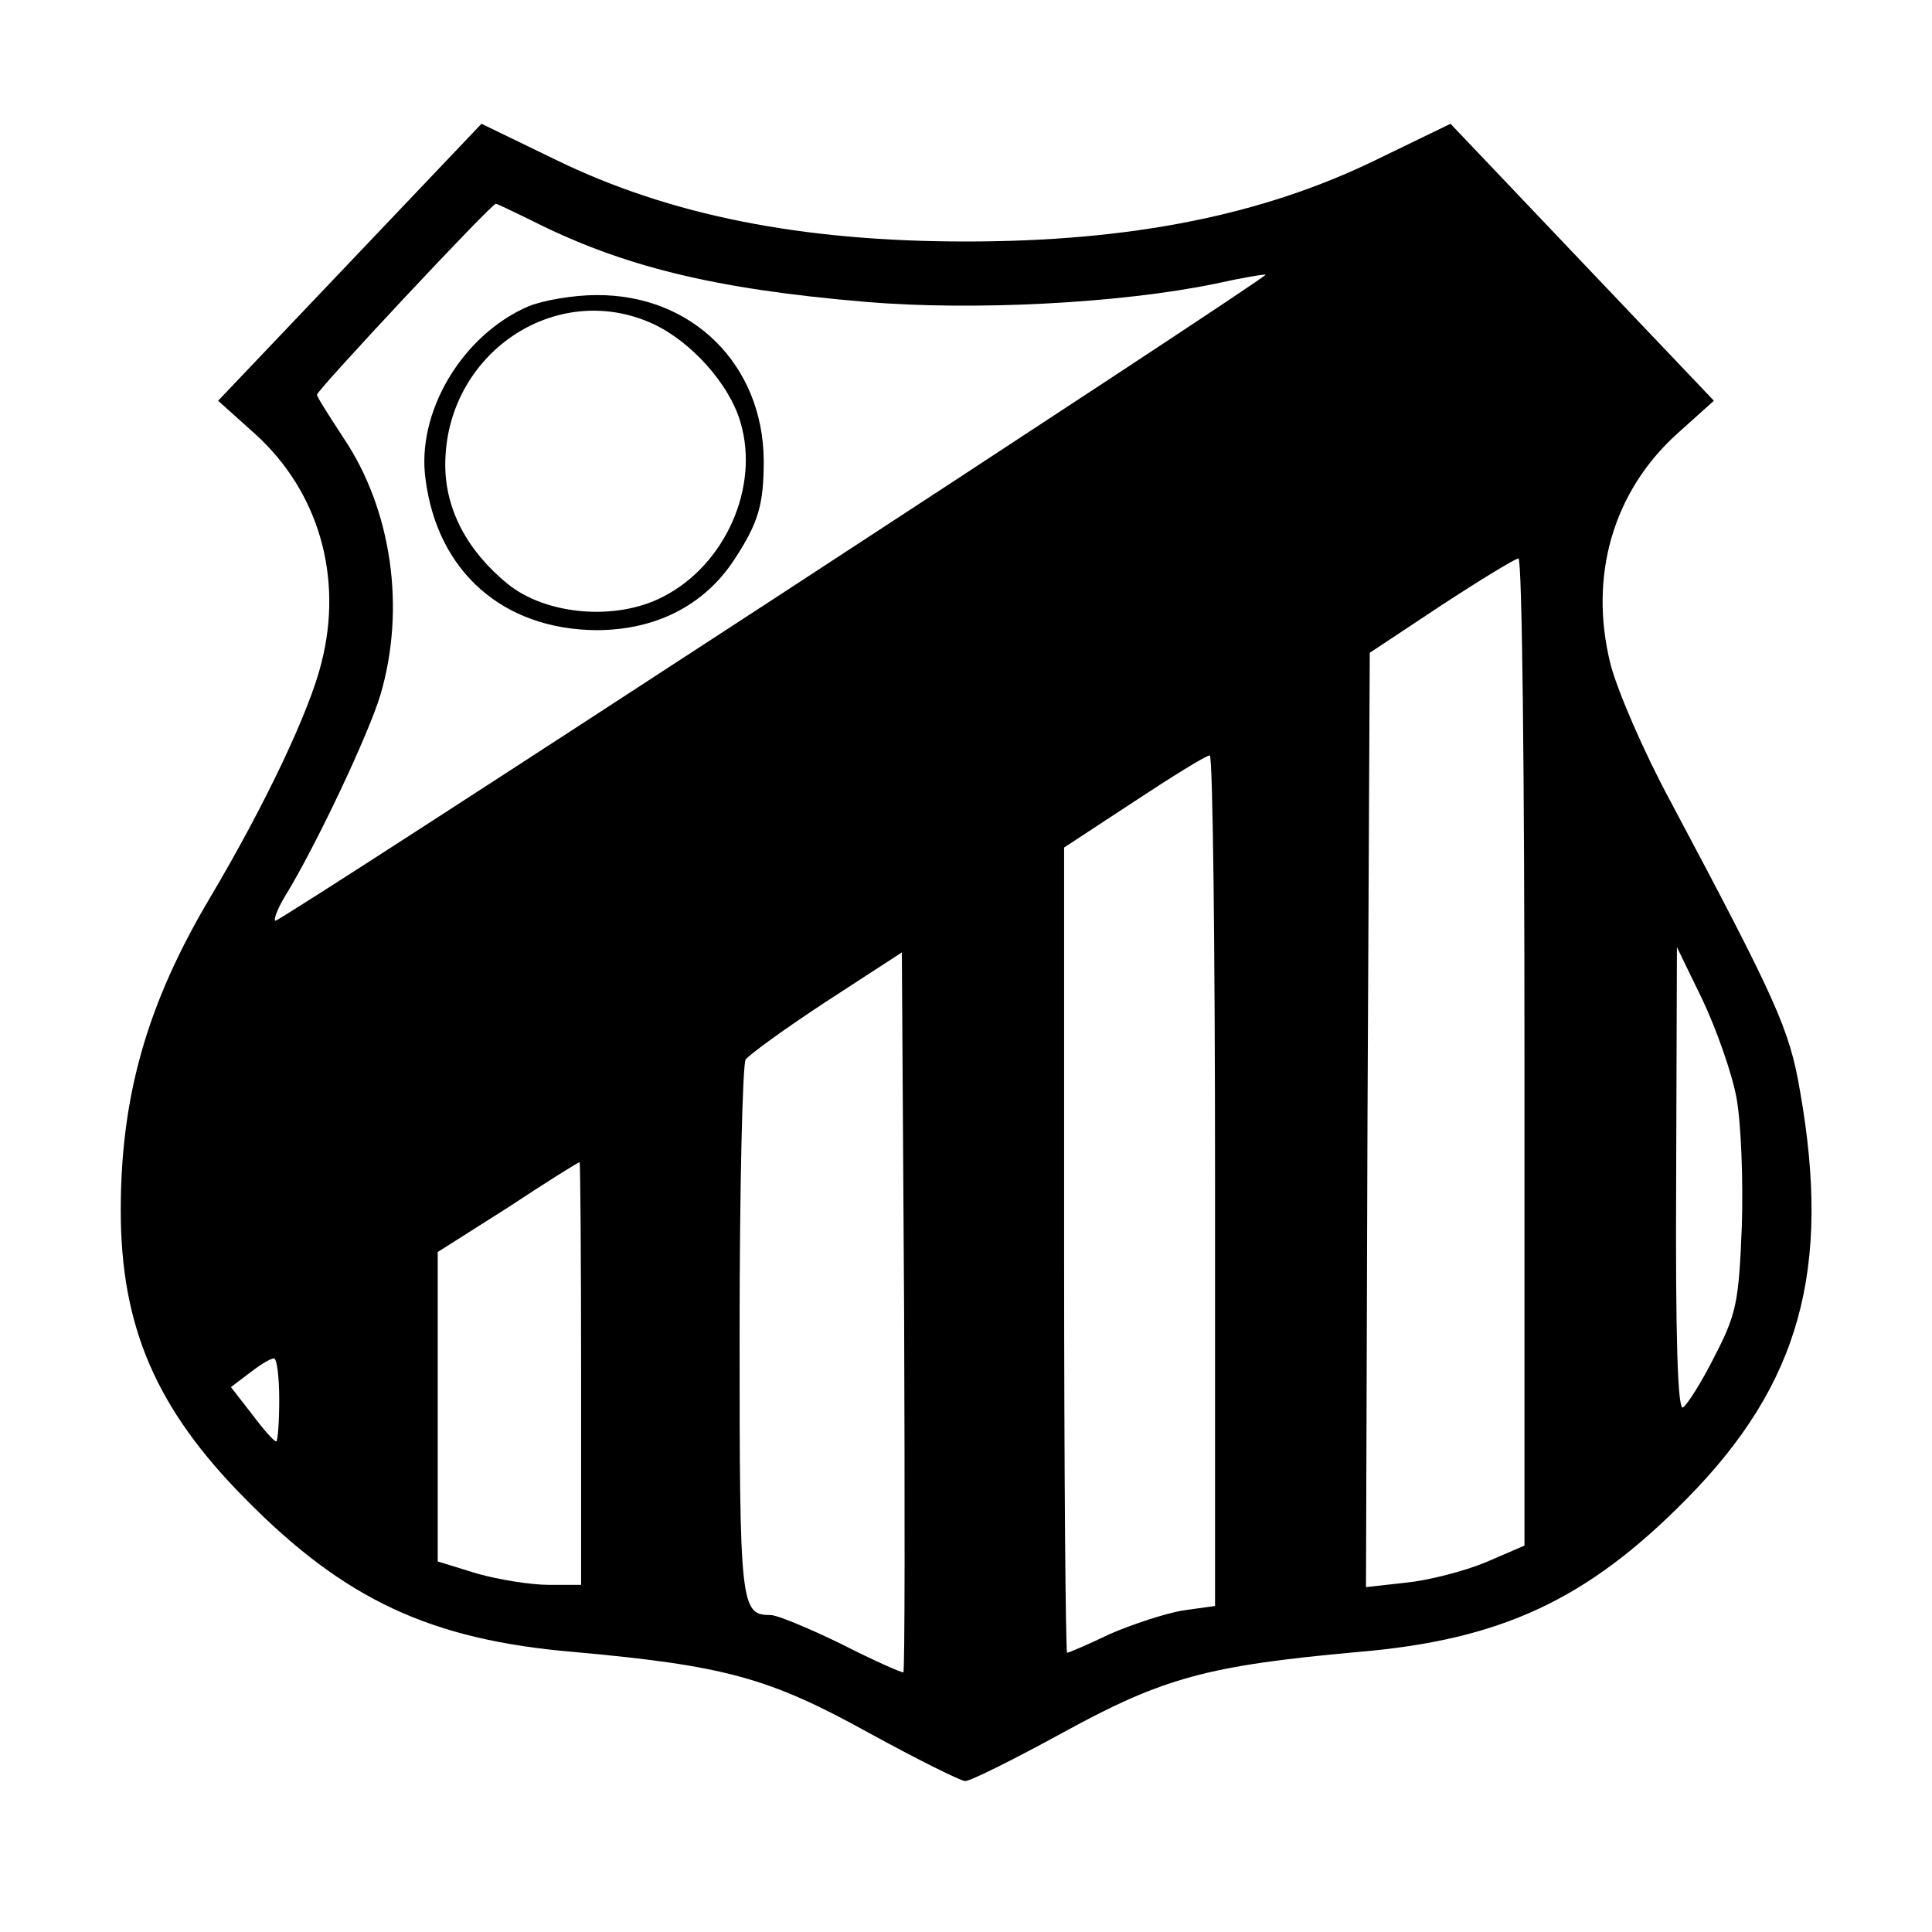 <?xml version="1.0" standalone="no"?>
<!DOCTYPE svg PUBLIC "-//W3C//DTD SVG 20010904//EN"
 "http://www.w3.org/TR/2001/REC-SVG-20010904/DTD/svg10.dtd">
<svg version="1.0" xmlns="http://www.w3.org/2000/svg"
 width="256pt" height="256pt" viewBox="0 0 256 256"
 preserveAspectRatio="xMidYMid meet">

<g transform="translate(0,256) scale(0.1,-0.1)"
fill="#000000" stroke="none">
<path d="M464 2213 l-175 -184 49 -44 c84 -76 117 -189 88 -303 -16 -65 -75
-189 -148 -312 -83 -140 -118 -262 -118 -414 0 -154 47 -263 165 -382 132
-134 246 -187 436 -203 199 -18 258 -34 390 -107 64 -35 122 -64 128 -64 7 0
65 29 129 64 133 73 192 89 391 107 190 16 304 69 436 203 150 152 192 304
150 541 -14 82 -31 119 -173 386 -34 63 -69 144 -78 179 -29 116 3 228 88 305
l49 44 -175 184 -174 183 -99 -48 c-150 -73 -324 -108 -543 -108 -219 0 -393
35 -543 108 l-99 48 -174 -183z m238 56 c122 -62 244 -92 445 -109 142 -12
337 -2 463 24 36 8 66 13 67 12 4 -3 -1303 -856 -1312 -856 -3 0 2 15 13 33
40 65 110 213 126 266 34 115 15 246 -49 341 -19 29 -35 54 -35 57 0 6 231
253 237 253 2 0 22 -10 45 -21z m1318 -1103 l0 -654 -51 -22 c-29 -12 -76 -24
-105 -27 l-54 -6 2 619 3 619 95 63 c52 34 98 62 102 62 5 0 8 -294 8 -654z
m-410 -170 l0 -564 -43 -6 c-23 -4 -66 -18 -96 -31 -29 -14 -55 -25 -57 -25
-2 0 -4 240 -4 533 l0 534 93 61 c50 33 95 61 100 61 4 1 7 -253 7 -563z
m-413 -652 c-1 -1 -38 15 -81 37 -43 21 -86 39 -95 39 -40 0 -41 12 -41 375 0
192 4 355 8 361 4 6 52 41 107 77 l100 65 3 -475 c1 -262 1 -477 -1 -479z
m1104 761 c6 -33 9 -109 7 -170 -4 -100 -7 -116 -36 -172 -17 -34 -36 -64 -42
-68 -7 -4 -10 94 -9 302 l1 308 34 -70 c18 -38 39 -97 45 -130z m-1531 -365
l0 -280 -43 0 c-24 0 -67 7 -95 15 l-52 16 0 205 0 205 93 59 c50 33 93 60 95
60 1 0 2 -126 2 -280z m-400 -35 c0 -30 -2 -55 -4 -55 -3 0 -17 16 -32 36
l-28 36 25 19 c13 10 27 19 32 19 4 0 7 -25 7 -55z"/>
<path d="M700 2154 c-88 -38 -149 -141 -136 -230 16 -122 103 -198 226 -199
78 0 142 32 182 92 33 50 40 74 40 133 -1 127 -95 220 -222 219 -30 0 -71 -7
-90 -15z m165 -23 c50 -23 101 -79 116 -130 26 -86 -20 -190 -103 -232 -62
-32 -154 -24 -205 17 -54 44 -83 99 -83 158 0 147 146 246 275 187z"/>
</g>
</svg>
